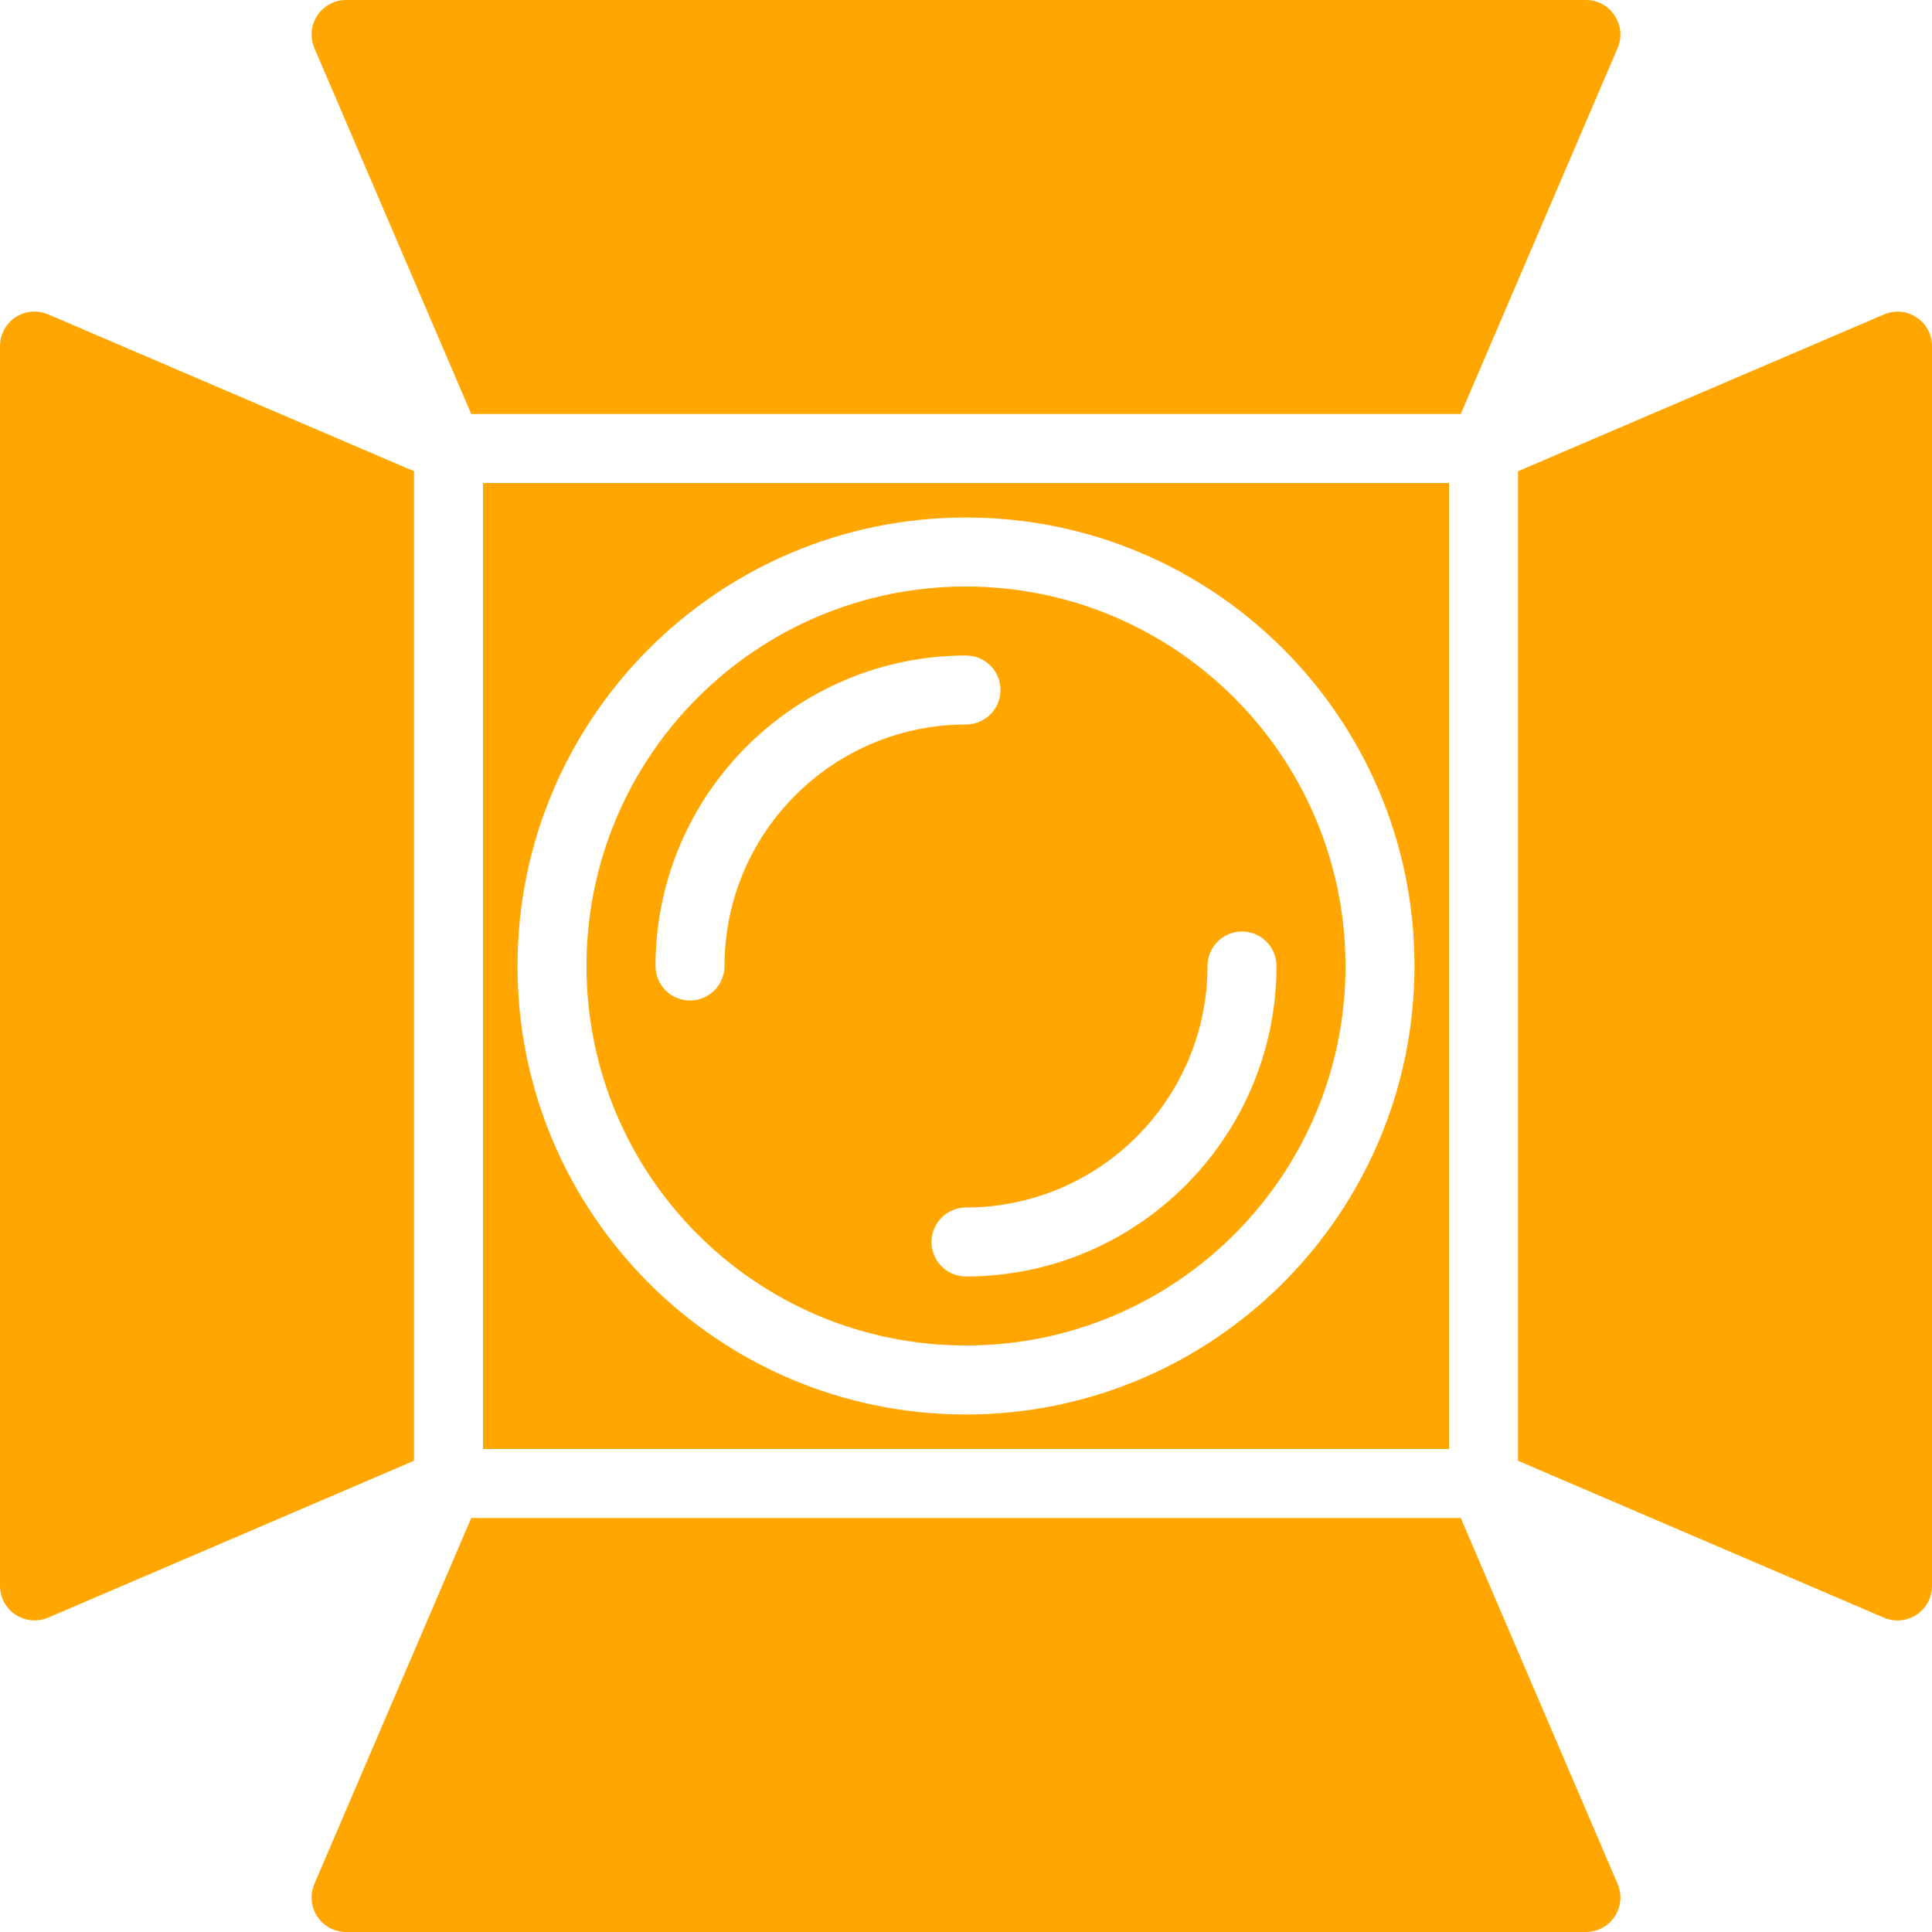 <?xml version="1.0"?>
<svg xmlns="http://www.w3.org/2000/svg" height="512px" viewBox="0 0 448 448" width="512px"><path d="m109.273 352-36.371 84.848c-1.059 2.473-.805 5.312.676 7.559 1.484 2.246 3.996 3.598 6.688 3.594h287.469c2.691.004 5.203-1.348 6.688-3.594 1.48-2.246 1.734-5.086.676-7.559l-36.371-84.848zm0 0" fill="#ffa600"/><path d="m444.406 73.602c-2.238-1.508-5.094-1.762-7.566-.672l-84.84 36.344v229.453l84.801 36.363c2.477 1.078 5.332.836 7.59-.645 2.258-1.484 3.617-4.008 3.609-6.711v-287.469c.016-2.688-1.34-5.199-3.594-6.664zm0 0" fill="#ffa600"/><path d="m224 136c-48.602 0-88 39.398-88 88s39.398 88 88 88 88-39.398 88-88c-.059-48.578-39.422-87.941-88-88zm-56 88c0 4.418-3.582 8-8 8s-8-3.582-8-8c.043-39.746 32.254-71.957 72-72 4.418 0 8 3.582 8 8s-3.582 8-8 8c-30.914.035-55.965 25.086-56 56zm128 0c-.043 39.746-32.254 71.957-72 72-4.418 0-8-3.582-8-8s3.582-8 8-8c30.914-.035 55.965-25.086 56-56 0-4.418 3.582-8 8-8s8 3.582 8 8zm0 0" fill="#ffa600"/><path d="m112 112v224h224v-224zm112 216c-57.438 0-104-46.562-104-104s46.562-104 104-104 104 46.562 104 104c-.066 57.41-46.59 103.934-104 104zm0 0" fill="#ffa600"/><path d="m11.199 375.09 84.801-36.363v-229.453l-84.801-36.359c-1.012-.438-2.098-.664-3.199-.664-4.418 0-8 3.578-8 8v287.484c0 2.691 1.352 5.203 3.598 6.684 2.25 1.48 5.09 1.734 7.562.672zm0 0" fill="#ffa600"/><path d="m374.398 3.602c-1.461-2.262-3.973-3.617-6.664-3.602h-287.469c-2.691-.004-5.203 1.348-6.688 3.594-1.48 2.246-1.734 5.086-.676 7.559l36.371 84.848h229.453l36.371-84.848c1.07-2.473.809-5.316-.699-7.551zm0 0" fill="#ffa600"/></svg>
